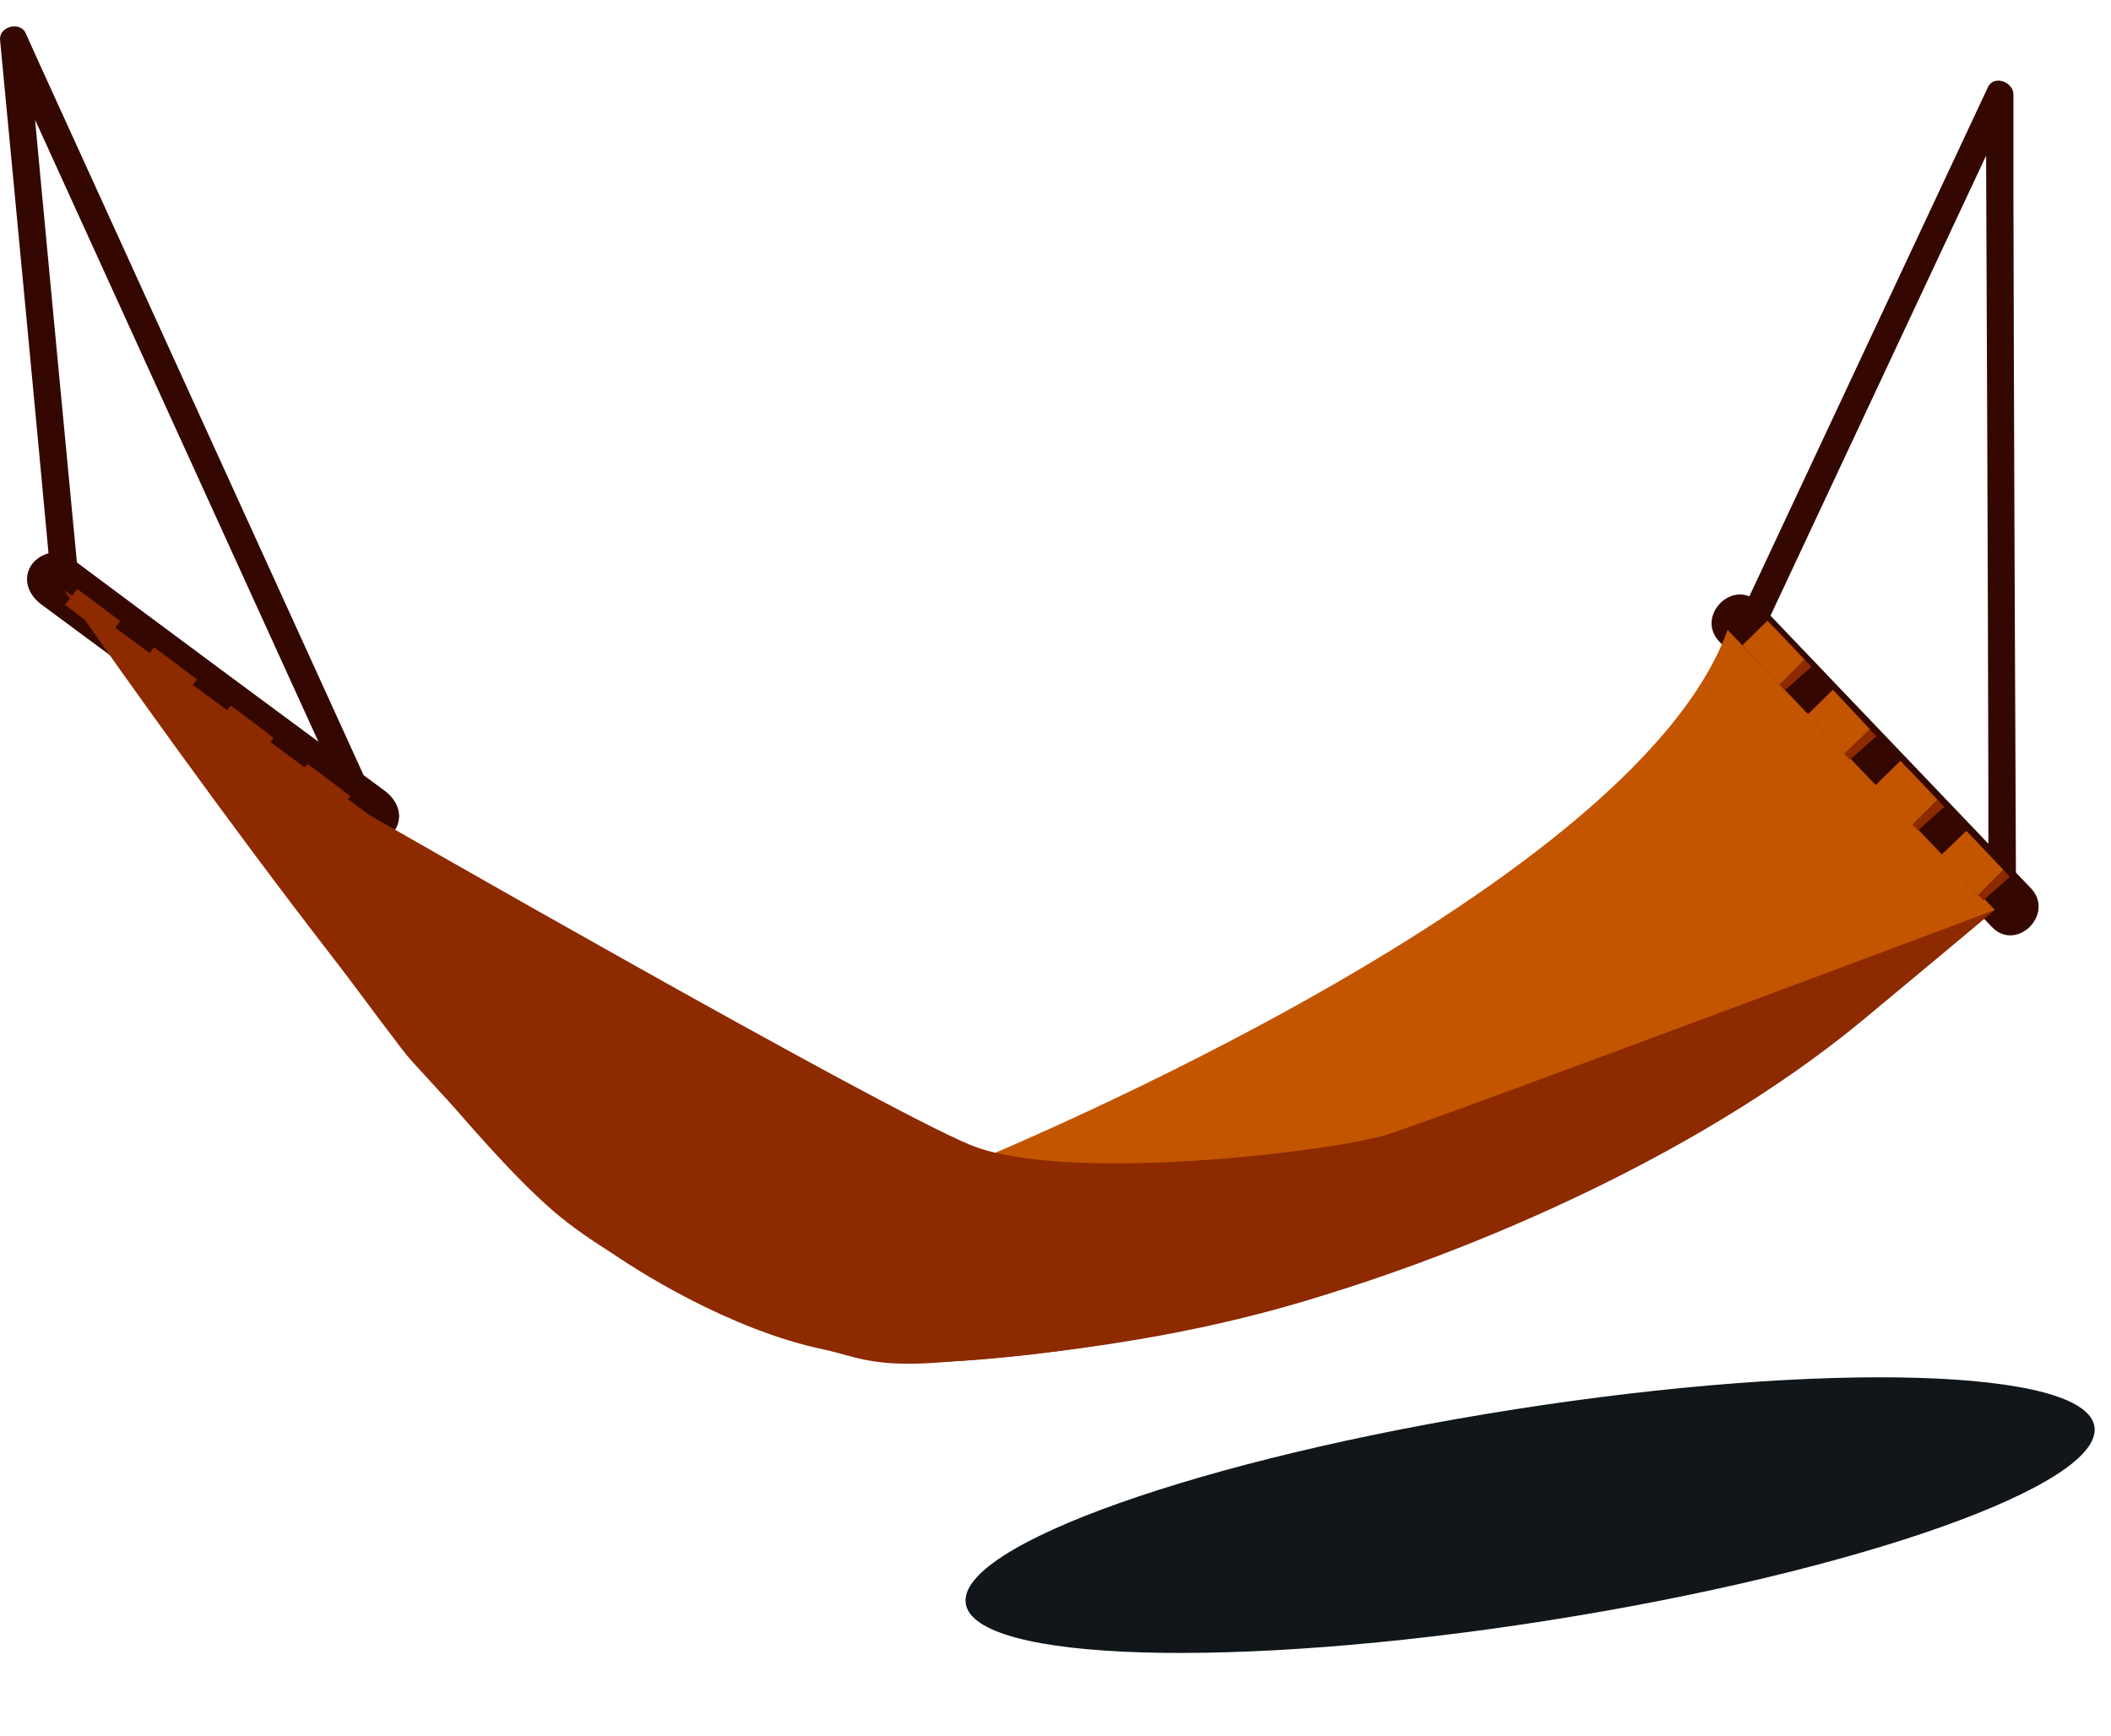 <svg width="45" height="37" viewBox="0 0 45 37" fill="none" xmlns="http://www.w3.org/2000/svg">
<path d="M8.221 16.873C5.965 15.205 3.708 13.537 1.462 11.858C1.212 11.673 0.808 11.815 0.656 12.066C0.481 12.36 0.612 12.676 0.863 12.872C3.12 14.54 5.376 16.208 7.622 17.887C7.872 18.072 8.276 17.931 8.428 17.68C8.603 17.386 8.472 17.069 8.221 16.873Z" fill="#340800"/>
<path d="M7.949 16.96C5.79 12.218 3.632 7.487 1.473 2.745C1.168 2.069 0.852 1.393 0.547 0.706C0.427 0.445 -0.031 0.565 0.002 0.859C0.372 4.751 0.743 8.643 1.103 12.534C1.135 12.905 1.724 12.916 1.691 12.534C1.321 8.643 0.95 4.751 0.59 0.859L0.045 1.012C2.204 5.754 4.362 10.485 6.521 15.227C6.826 15.903 7.142 16.579 7.447 17.265C7.6 17.614 8.112 17.309 7.96 16.971L7.949 16.96Z" fill="#340800"/>
<path d="M32.97 34.55C39.614 33.507 44.842 31.654 44.647 30.411C44.452 29.168 38.908 29.006 32.264 30.048C25.62 31.091 20.392 32.944 20.587 34.187C20.783 35.431 26.327 35.593 32.97 34.55Z" fill="#101619"/>
<path d="M36.652 13.679C38.593 15.707 40.522 17.734 42.462 19.762C42.986 20.307 43.814 19.479 43.291 18.934C41.35 16.906 39.421 14.878 37.48 12.851C36.957 12.306 36.129 13.134 36.652 13.679Z" fill="#340800"/>
<path d="M37.513 13.613C39.301 9.798 41.089 5.982 42.877 2.167L42.332 2.014C42.353 6.974 42.375 11.934 42.386 16.895C42.386 17.603 42.386 18.323 42.386 19.031C42.386 19.413 42.975 19.413 42.975 19.031C42.953 14.071 42.931 9.111 42.92 4.151C42.92 3.442 42.92 2.723 42.92 2.014C42.92 1.742 42.495 1.589 42.375 1.862C40.587 5.677 38.8 9.493 37.012 13.308C36.848 13.646 37.361 13.951 37.524 13.602L37.513 13.613Z" fill="#340800"/>
<path d="M42.517 19.402L29.686 24.875L25.467 25.289L20.191 25.006C20.191 25.006 34.755 19.195 36.827 13.428L42.517 19.391V19.402Z" fill="#C35500"/>
<path d="M3.283 13.799L3.021 14.137C3.316 14.366 3.621 14.595 3.937 14.824L4.199 14.486C3.893 14.257 3.588 14.017 3.283 13.799ZM1.648 12.556L1.386 12.894C1.648 13.09 1.953 13.33 2.302 13.581L2.563 13.243C2.226 12.981 1.909 12.752 1.648 12.556ZM7.469 16.971C7.218 16.786 6.913 16.546 6.553 16.284L6.292 16.622C6.641 16.895 6.957 17.124 7.207 17.309L7.469 16.971ZM4.918 15.042L4.657 15.38C4.973 15.619 5.278 15.848 5.572 16.066L5.834 15.729C5.54 15.51 5.234 15.271 4.918 15.042Z" fill="#8D2A00"/>
<path d="M42.059 17.865L41.492 18.366L42.277 19.195L42.844 18.693L42.059 17.865Z" fill="#8D2A00"/>
<path d="M41.917 17.712L41.372 18.236L42.168 19.075L42.702 18.541L41.917 17.712Z" fill="#C35500"/>
<path d="M40.664 16.372L40.097 16.873L40.882 17.702L41.449 17.2L40.664 16.372Z" fill="#8D2A00"/>
<path d="M40.511 16.219L39.977 16.742L40.762 17.582L41.296 17.048L40.511 16.219Z" fill="#C35500"/>
<path d="M39.214 14.867L38.647 15.369L39.432 16.197L39.999 15.696L39.214 14.867Z" fill="#8D2A00"/>
<path d="M39.072 14.704L38.527 15.238L39.312 16.066L39.857 15.543L39.072 14.704Z" fill="#C35500"/>
<path d="M37.83 13.385L37.263 13.886L38.047 14.715L38.614 14.213L37.83 13.385Z" fill="#8D2A00"/>
<path d="M37.677 13.232L37.143 13.755L37.928 14.595L38.462 14.06L37.677 13.232Z" fill="#C35500"/>
<path d="M29.882 24.929C29.882 24.929 28.116 25.3 27.549 25.365C26.983 25.431 26.83 25.463 26.83 25.463" fill="#D094B0"/>
<path d="M1.397 12.6L7.872 17.374C7.872 17.374 18.676 23.577 20.682 24.406C22.687 25.234 28.356 24.558 29.566 24.188C30.776 23.806 42.517 19.402 42.517 19.402C42.517 19.402 42.572 19.369 39.737 21.724C36.009 24.82 30.809 26.891 27.517 27.818C25.587 28.363 21.902 29.039 19.591 29.039C17.28 29.039 13.356 27.186 11.764 25.79C8.603 23.032 1.386 12.611 1.386 12.611L1.397 12.6Z" fill="#8D2A00"/>
<path d="M4.776 17.309C4.776 17.309 13.912 23.413 15.874 24.307C17.193 24.907 19.025 26.302 21.957 26.727C22.524 26.815 30.624 26.782 30.624 26.782C29.991 26.782 27.364 28.548 19.973 29.049C18.588 29.148 18.207 28.908 17.553 28.766C15.602 28.363 13.541 27.087 12.854 26.575C12.124 26.03 11.503 25.572 10.325 24.297C9.693 23.621 9.093 22.967 8.756 22.596C8.461 22.28 5.289 17.93 4.787 17.298L4.776 17.309Z" fill="#8D2A00"/>
</svg>
